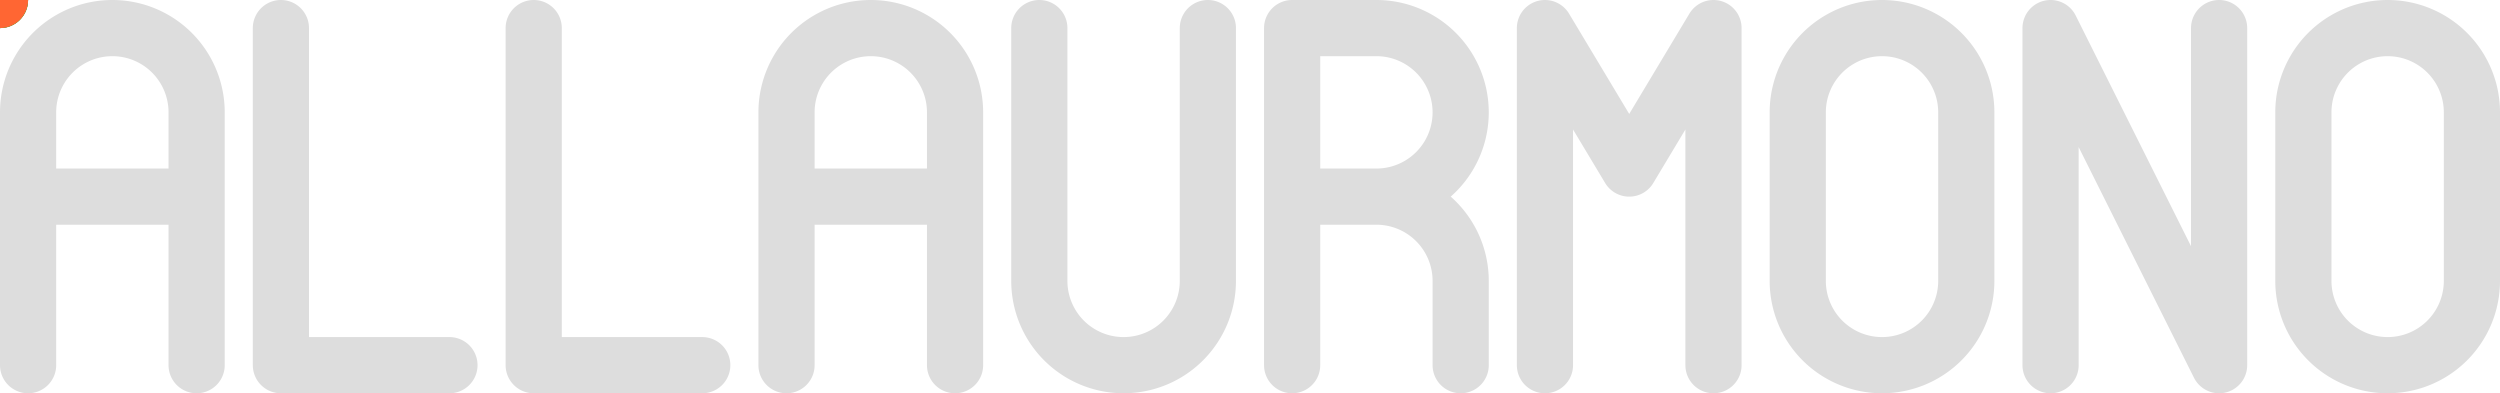 <?xml version="1.0" encoding="utf-8"?>
<!DOCTYPE svg PUBLIC "-//W3C//DTD SVG 1.1//EN" "http://www.w3.org/Graphics/SVG/1.1/DTD/svg11.dtd">
<svg version="1.1" xmlns="http://www.w3.org/2000/svg"
  xmlns:xlink="http://www.w3.org/1999/xlink" viewBox="0 0 89 14" xml:space="preserve">
  <title>ALLAURMONO</title>
  <defs>
    <circle id="circle1" cx="0" cy="0" r="1" fill="#fe0"/>
    <circle id="circle2" cx="0" cy="0" r="1" fill="#36c"/>
    <circle id="circle3" cx="0" cy="0" r="1" fill="#3c3"/>
    <circle id="circle4" cx="0" cy="0" r="1" fill="#f63"/>
  </defs>
  <path id="allaurmono" fill="none" stroke="#ddd" stroke-width="2" stroke-linecap="round" stroke-linejoin="round"
    d="
      m1,13 l0,-6 l6,0 l0,-3 a3,3,0,1,0,-6,0 l0,3 l6,0 l0,6
      m3,-12 l0,12 l6,0
      m3,-12 l0,12 l6,0
      m3,0 l0,-6 l6,0 l0,-3 a3,3,0,1,0,-6,0 l0,3 l6,0 l0,6
      m3,-12 l0,9 a3,3,0,1,0,6,0 l0,-9
      m3,12 l0,-12 l3,0 a3,3,0,0,1,0,6 l-3,0 l3,0 a3,3,0,0,1,3,3 l0,3
      m3,0 l0,-12 l3,5 l3,-5 l0,12
      m6,0 a3,3,0,0,0,3,-3 l0,-6 a3,3,0,0,0,-6,0 l0,6 a3,3,0,0,0,3,3
      m6,0 l0,-12 l6,12 l0-12
      m6,12 a3,3,0,0,0,3,-3 l0,-6 a3,3,0,0,0,-6,0 l0,6 a3,3,0,0,0,3,3
    ">
  </path>
  <use xlink:href="#circle1">
    <animateMotion begin="0s" dur="60s" repeatCount="indefinite">
      <mpath xlink:href="#allaurmono"/>
    </animateMotion>
  </use>
  <use xlink:href="#circle2">
    <animateMotion begin="0s" dur="30s" repeatCount="indefinite">
      <mpath xlink:href="#allaurmono"/>
    </animateMotion>
  </use>
  <use xlink:href="#circle3">
    <animateMotion begin="0s" dur="20s" repeatCount="indefinite">
      <mpath xlink:href="#allaurmono"/>
    </animateMotion>
  </use>
  <use xlink:href="#circle4">
    <animateMotion begin="0s" dur="10s" repeatCount="indefinite">
      <mpath xlink:href="#allaurmono"/>
    </animateMotion>
  </use>
</svg>
